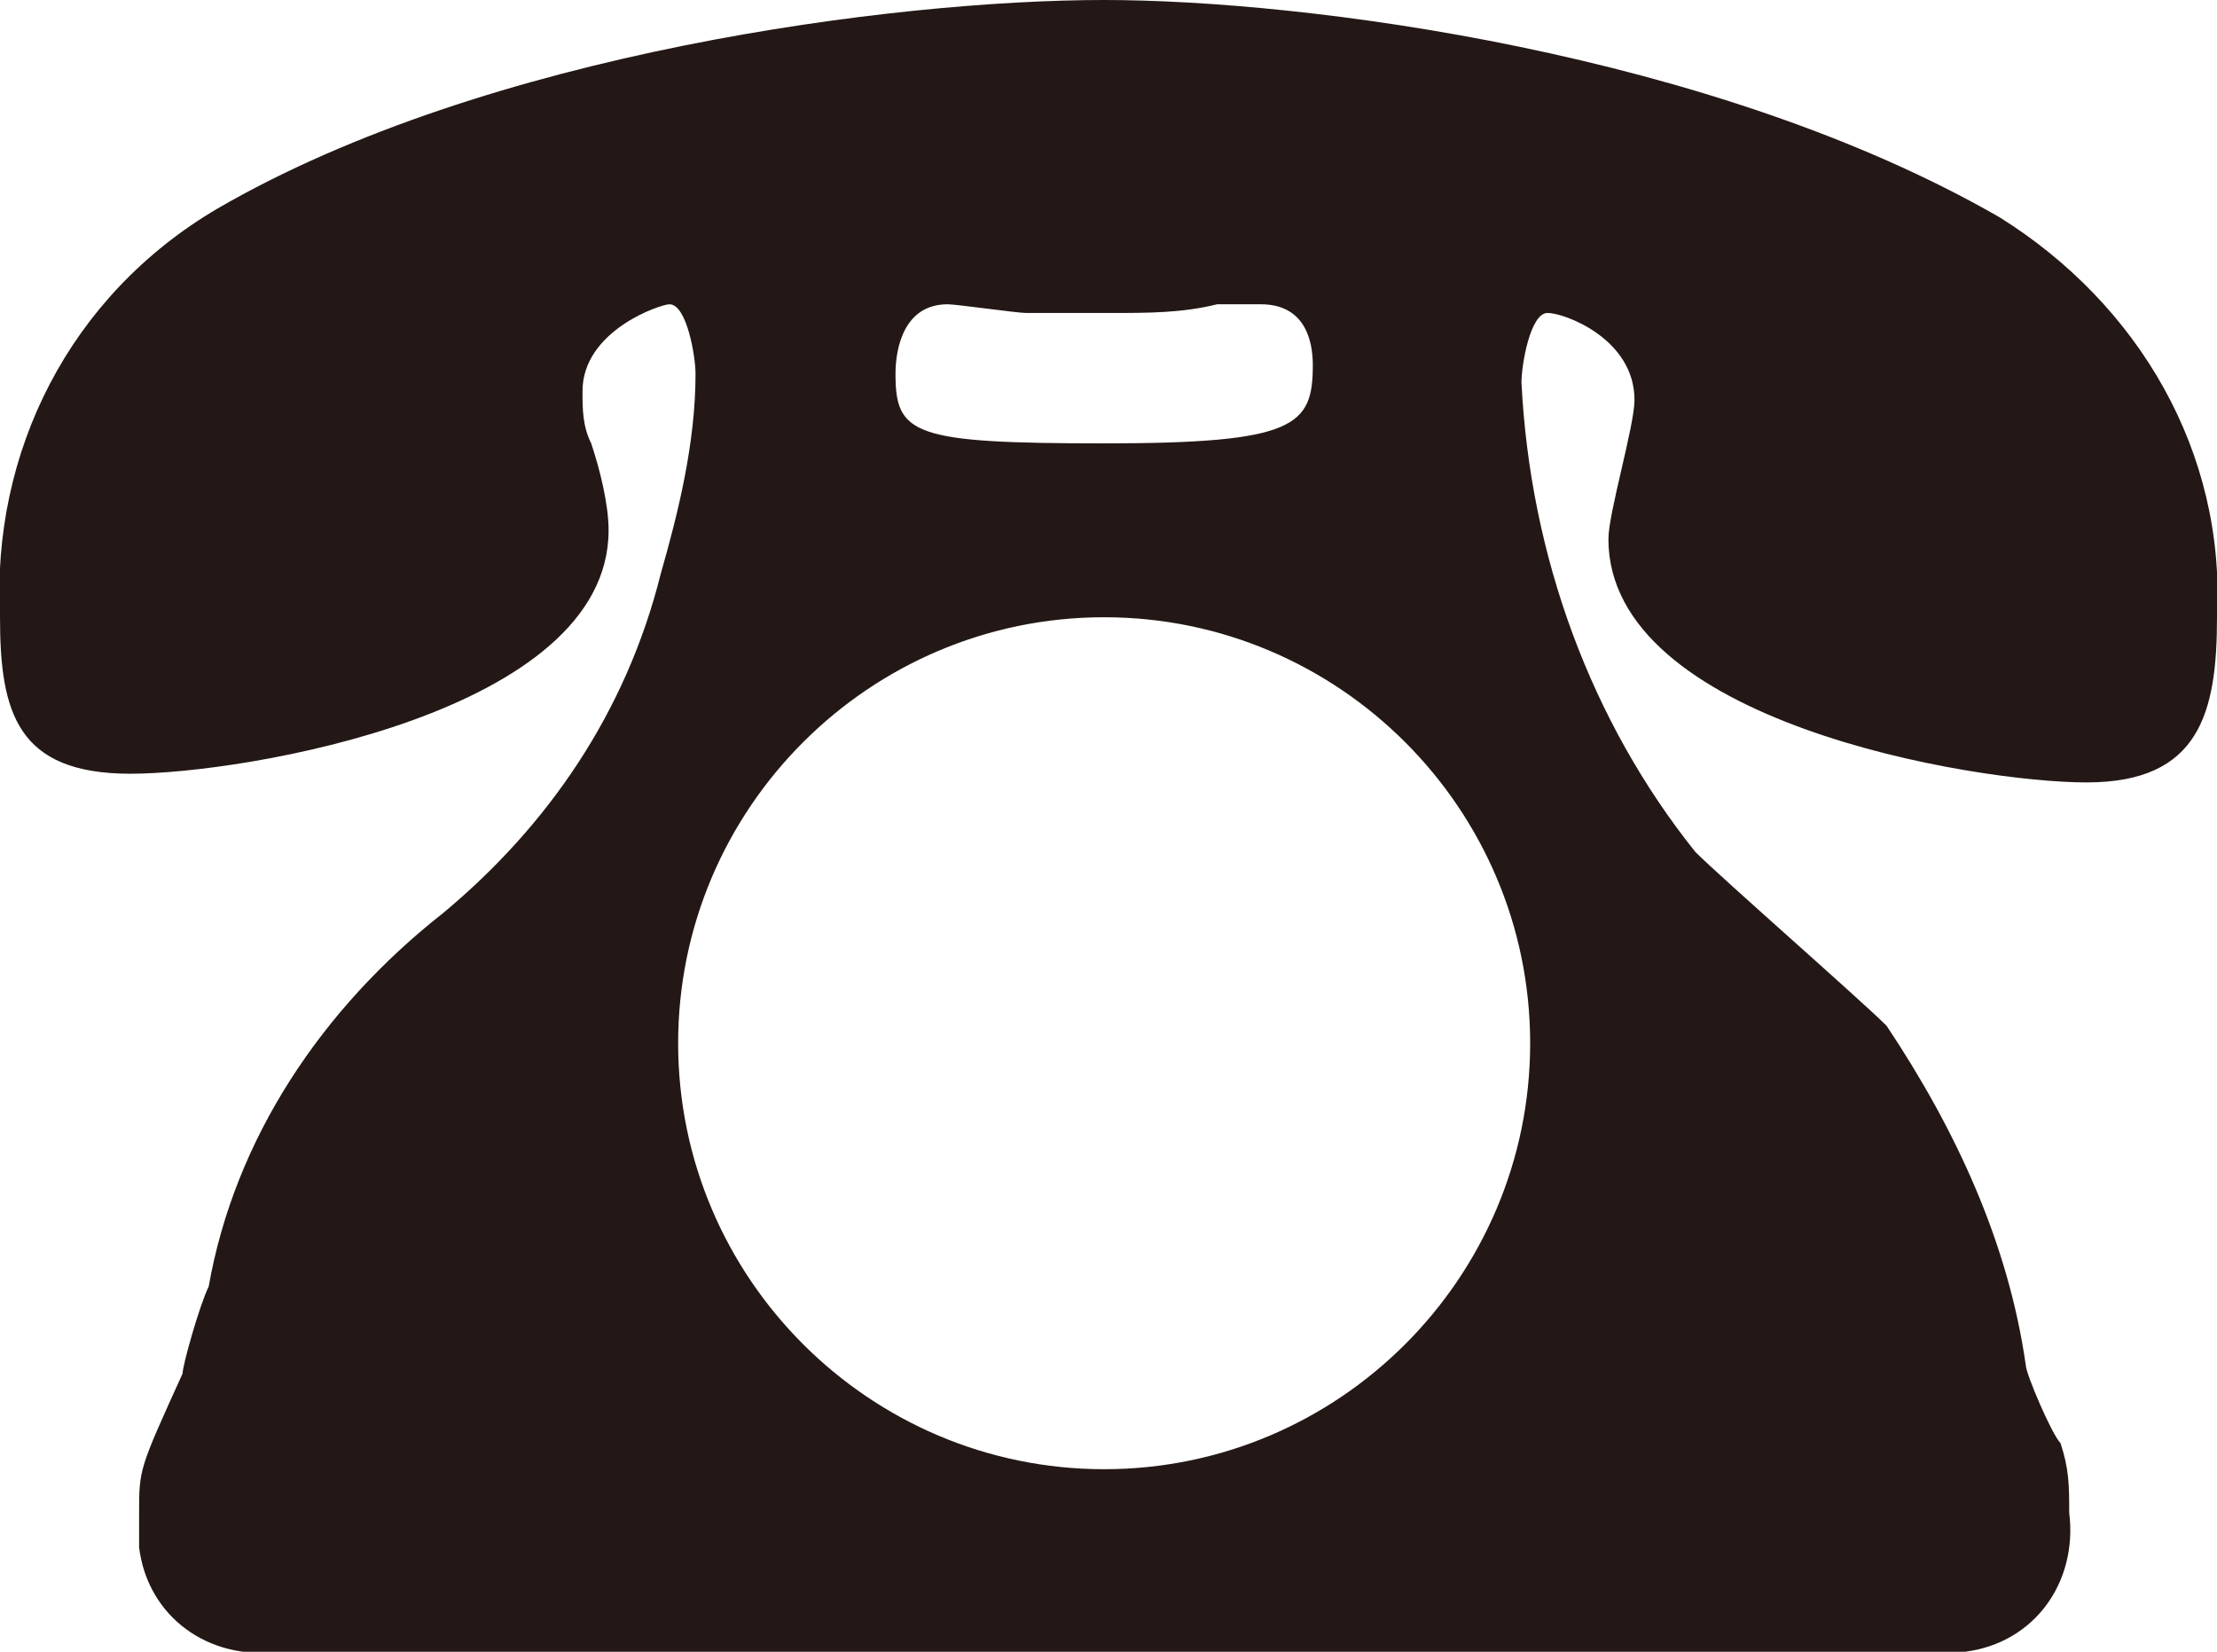 <?xml version="1.0" encoding="utf-8"?>
<!-- Generator: Adobe Illustrator 24.1.2, SVG Export Plug-In . SVG Version: 6.00 Build 0)  -->
<svg version="1.1" id="レイヤー_1" xmlns="http://www.w3.org/2000/svg" xmlns:xlink="http://www.w3.org/1999/xlink" x="0px"
	 y="0px" viewBox="0 0 25.5 19" style="enable-background:new 0 0 25.5 19;" xml:space="preserve">
<style type="text/css">
	.st0{fill:#231815;}
</style>
<g id="レイヤー_2_1_">
	<g id="文字">
		<path class="st0" d="M3.2,19c-0.8,0.1-1.5-0.4-1.6-1.2c0-0.1,0-0.3,0-0.4c0-0.5,0-0.5,0.5-1.6c0-0.1,0.2-0.8,0.3-1
			c0.3-1.7,1.3-3.2,2.7-4.3c1.2-1,2.1-2.3,2.5-3.9c0.2-0.7,0.4-1.5,0.4-2.3c0-0.2-0.1-0.8-0.3-0.8c-0.1,0-1,0.3-1,1
			c0,0.2,0,0.4,0.1,0.6c0.1,0.3,0.2,0.7,0.2,1c0,2.1-4.2,2.8-5.5,2.8S0,8.2,0,7.1c-0.1-1.9,0.8-3.7,2.5-4.7C5.6,0.6,10.3,0,12.7,0
			c2.3,0,7,0.6,10.3,2.5c1.6,1,2.6,2.7,2.5,4.6c0,1.1-0.2,1.9-1.5,1.9s-5.5-0.7-5.5-2.8c0-0.3,0.3-1.3,0.3-1.6c0-0.7-0.8-1-1-1
			s-0.3,0.6-0.3,0.8c0.1,2,0.8,3.9,2,5.4c0.3,0.3,1.9,1.7,2.2,2c0.8,1.2,1.4,2.5,1.6,3.9c0,0.1,0.3,0.8,0.4,0.9
			c0.1,0.3,0.1,0.5,0.1,0.8c0.1,0.8-0.4,1.5-1.2,1.6c-0.1,0-0.2,0-0.4,0H3.2z M7.8,12c0,2.7,2.2,4.9,4.9,4.9s4.9-2.2,4.9-4.9
			s-2.2-4.9-4.9-4.9c0,0,0,0,0,0C10,7.1,7.8,9.3,7.8,12z M11.8,3.6c-0.1,0-0.8-0.1-0.9-0.1c-0.5,0-0.6,0.5-0.6,0.8
			c0,0.7,0.2,0.8,2.4,0.8s2.4-0.2,2.4-0.9c0-0.3-0.1-0.7-0.6-0.7L14,3.5c-0.4,0.1-0.8,0.1-1.2,0.1C12.5,3.6,12.1,3.6,11.8,3.6
			L11.8,3.6z"/>
	</g>
</g>
</svg>
